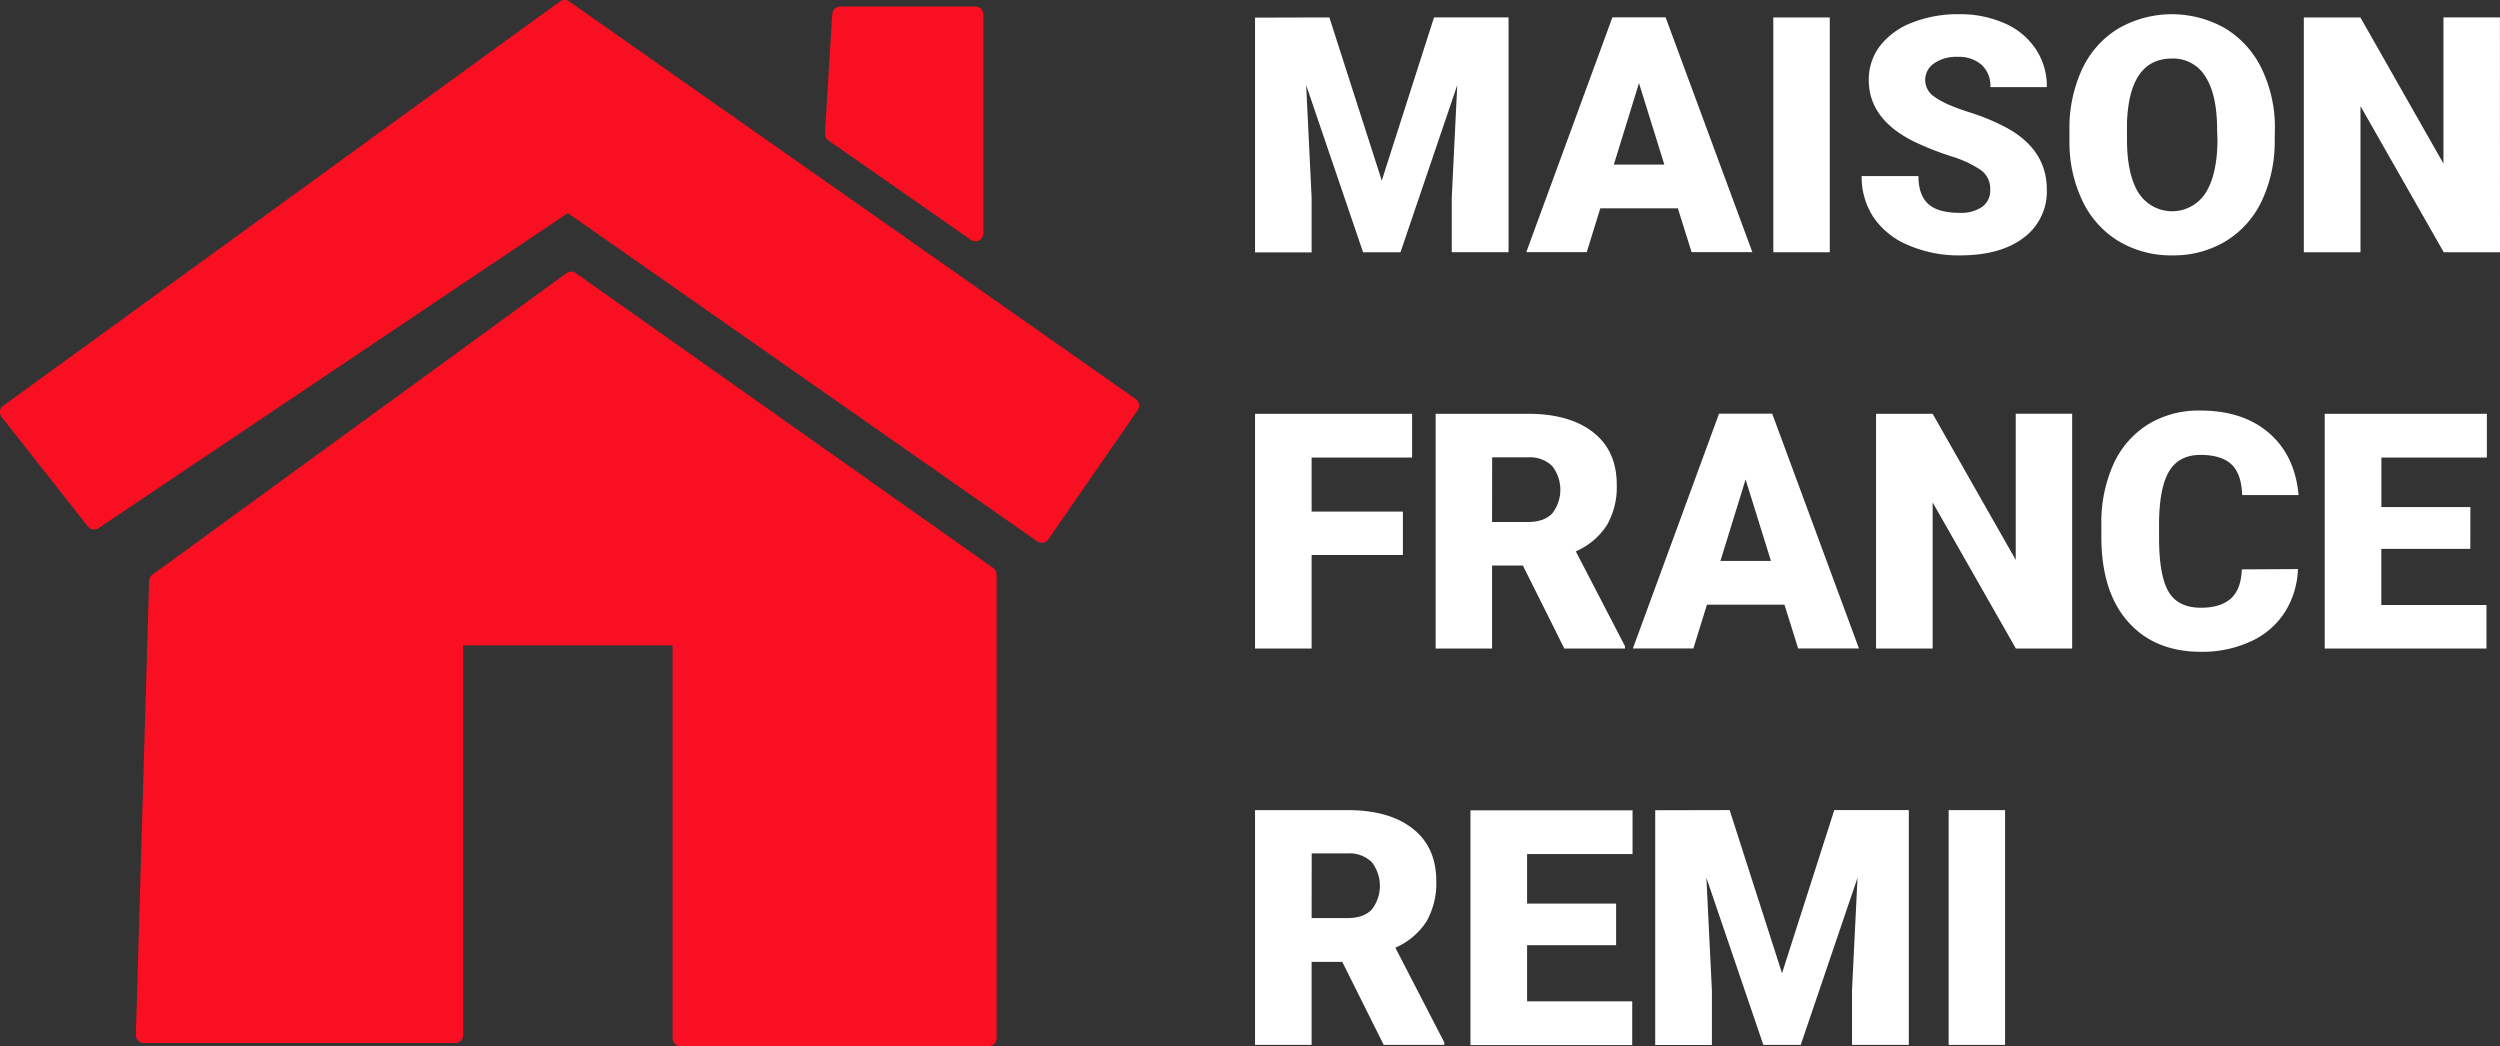 <svg id="Calque_1" data-name="Calque 1" xmlns="http://www.w3.org/2000/svg" viewBox="0 0 628.27 262.95"><rect x="0" y="0" width="628.27" height="262.95" fill="#333333" stroke="none"/><defs><style>.cls-1{fill:#fff;}.cls-2{fill:#f81022;}</style></defs><path class="cls-1" d="M827.11,833.2l13.17,41,13.13-41h18.73v59H857.87V878.43l1.38-28.21-14.27,42h-9.4l-14.3-42,1.37,28.25v13.78H808.43v-59Z" transform="translate(-493.03 -828.82)"/><path class="cls-1" d="M914.69,881.18H895.2l-3.41,11H876.6l21.64-59h13.37l21.8,59H918.14Zm-16.09-11h12.69l-6.37-20.47Z" transform="translate(-493.03 -828.82)"/><path class="cls-1" d="M952.87,892.21H938.68v-59h14.19Z" transform="translate(-493.03 -828.82)"/><path class="cls-1" d="M993.19,876.52a5.82,5.82,0,0,0-2.21-4.86,27.67,27.67,0,0,0-7.76-3.61,75.16,75.16,0,0,1-9.08-3.6q-11.46-5.64-11.47-15.49a13.93,13.93,0,0,1,2.86-8.65,18.47,18.47,0,0,1,8.09-5.83,31.26,31.26,0,0,1,11.75-2.09,27.57,27.57,0,0,1,11.41,2.27,18.07,18.07,0,0,1,7.84,6.46,16.85,16.85,0,0,1,2.8,9.59H993.23a7.13,7.13,0,0,0-2.21-5.6,8.61,8.61,0,0,0-6-2,9.72,9.72,0,0,0-6,1.68,5,5,0,0,0,.22,8.39q2.43,1.84,8.55,3.81a52.53,52.53,0,0,1,10.05,4.23q9.57,5.52,9.57,15.2a14.41,14.41,0,0,1-5.84,12.16q-5.83,4.42-16,4.42a31.71,31.71,0,0,1-13-2.58,19.55,19.55,0,0,1-8.75-7.05,18.34,18.34,0,0,1-2.94-10.31h14.27c0,3.16.81,5.49,2.45,7s4.29,2.25,8,2.25a9.21,9.21,0,0,0,5.58-1.52A5,5,0,0,0,993.19,876.52Z" transform="translate(-493.03 -828.82)"/><path class="cls-1" d="M1064.68,863.92a34.88,34.88,0,0,1-3.2,15.28,23.64,23.64,0,0,1-9.1,10.23A25.34,25.34,0,0,1,1039,893a25.7,25.7,0,0,1-13.38-3.47,23.64,23.64,0,0,1-9.1-9.91,33.85,33.85,0,0,1-3.42-14.79v-3.32a35,35,0,0,1,3.18-15.3,23.54,23.54,0,0,1,9.12-10.23,27,27,0,0,1,26.89,0,24,24,0,0,1,9.14,10.15,33.9,33.9,0,0,1,3.3,15.09Zm-14.47-2.47q0-8.81-2.93-13.36a9.43,9.43,0,0,0-8.41-4.56q-10.71,0-11.31,16.05l0,4.34q0,8.67,2.88,13.33a10,10,0,0,0,16.86.08q2.91-4.58,3-13.17Z" transform="translate(-493.03 -828.82)"/><path class="cls-1" d="M1121.3,892.21h-14.14l-20.92-36.72v36.72H1072v-59h14.22l20.87,36.72V833.2h14.19Z" transform="translate(-493.03 -828.82)"/><path class="cls-1" d="M845.59,968.3H822.65v23.51H808.43v-59H847.9v11H822.65v13.58h22.94Z" transform="translate(-493.03 -828.82)"/><path class="cls-1" d="M875.74,970.94H868v20.87H853.82v-59H877q10.5,0,16.42,4.66t5.91,13.15a19.13,19.13,0,0,1-2.49,10.2,17.65,17.65,0,0,1-7.8,6.56L901.4,991.2v.61H886.16ZM868,960h9c2.7,0,4.74-.71,6.1-2.13a9.68,9.68,0,0,0,0-11.94,8,8,0,0,0-6.08-2.18h-9Z" transform="translate(-493.03 -828.82)"/><path class="cls-1" d="M941.48,980.78H922l-3.41,11h-15.2l21.65-59H938.4l21.8,59H944.92Zm-16.09-11h12.69l-6.37-20.47Z" transform="translate(-493.03 -828.82)"/><path class="cls-1" d="M1013.78,991.81H999.64l-20.92-36.72v36.72H964.5v-59h14.22l20.88,36.72V932.8h14.18Z" transform="translate(-493.03 -828.82)"/><path class="cls-1" d="M1070.52,971.83a21.64,21.64,0,0,1-3.32,10.88,20,20,0,0,1-8.54,7.31,29,29,0,0,1-12.54,2.6q-11.62,0-18.32-7.58t-6.68-21.4v-2.92a35.71,35.71,0,0,1,3-15.17,22.93,22.93,0,0,1,8.7-10.06A24.28,24.28,0,0,1,1046,932q10.74,0,17.26,5.65t7.42,15.58h-14.18q-.17-5.38-2.72-7.74c-1.7-1.56-4.3-2.35-7.78-2.35s-6.13,1.33-7.78,4-2.51,6.88-2.6,12.69v4.17q0,9.45,2.38,13.5t8.16,4.05q4.91,0,7.5-2.31t2.75-7.33Z" transform="translate(-493.03 -828.82)"/><path class="cls-1" d="M1113.84,966.76h-22.37v14.1h26.43v10.95h-40.65v-59H1118v11h-26.51v12.44h22.37Z" transform="translate(-493.03 -828.82)"/><path class="cls-1" d="M830.35,1070.54h-7.7v20.87H808.43v-59h23.22q10.5,0,16.41,4.65t5.92,13.16a19.19,19.19,0,0,1-2.49,10.21,17.69,17.69,0,0,1-7.8,6.55L856,1090.8v.61H840.77Zm-7.7-11h9c2.7,0,4.74-.71,6.1-2.13a9.68,9.68,0,0,0,0-11.94,8,8,0,0,0-6.08-2.18h-9Z" transform="translate(-493.03 -828.82)"/><path class="cls-1" d="M899.17,1066.36H876.8v14.1h26.42v11H862.57v-59H903.3v11H876.8v12.44h22.37Z" transform="translate(-493.03 -828.82)"/><path class="cls-1" d="M927.7,1032.4l13.17,41,13.13-41h18.73v59H958.46v-13.78l1.38-28.21-14.27,42h-9.4l-14.31-42,1.38,28.25v13.78H909v-59Z" transform="translate(-493.03 -828.82)"/><path class="cls-1" d="M996.92,1091.41H982.74v-59h14.18Z" transform="translate(-493.03 -828.82)"/><path class="cls-2" d="M742.65,971.57,637.73,897.46a2,2,0,0,0-2.33,0L531.32,973.25a2,2,0,0,0-.82,1.56l-3.33,114.07a2,2,0,0,0,.57,1.45,2,2,0,0,0,1.43.61h78.27a2,2,0,0,0,2-2V991h52.62v98.75a2,2,0,0,0,2,2h77.43a2,2,0,0,0,2-2V973.2A2,2,0,0,0,742.65,971.57Z" transform="translate(-493.03 -828.82)"/><path class="cls-2" d="M778.44,929.1,636.06,829.18a2,2,0,0,0-2.32,0L493.86,930.78a2,2,0,0,0-.4,2.86l21.65,27.48a2,2,0,0,0,2.69.42l117.93-79.17,117.94,82.48a2.05,2.05,0,0,0,1.14.36,2.19,2.19,0,0,0,.36,0,2.05,2.05,0,0,0,1.29-.83l22.48-32.48A2,2,0,0,0,778.44,929.1Z" transform="translate(-493.03 -828.82)"/><path class="cls-2" d="M701.21,864.1l35.81,25a2,2,0,0,0,1.14.36,2,2,0,0,0,.93-.23,2,2,0,0,0,1.07-1.77v-55a2,2,0,0,0-2-2H704.21a2,2,0,0,0-2,1.82c-.05.62-.18,2.05-.19,2.61l-1.67,27.43A2,2,0,0,0,701.21,864.1Z" transform="translate(-493.03 -828.82)"/></svg>